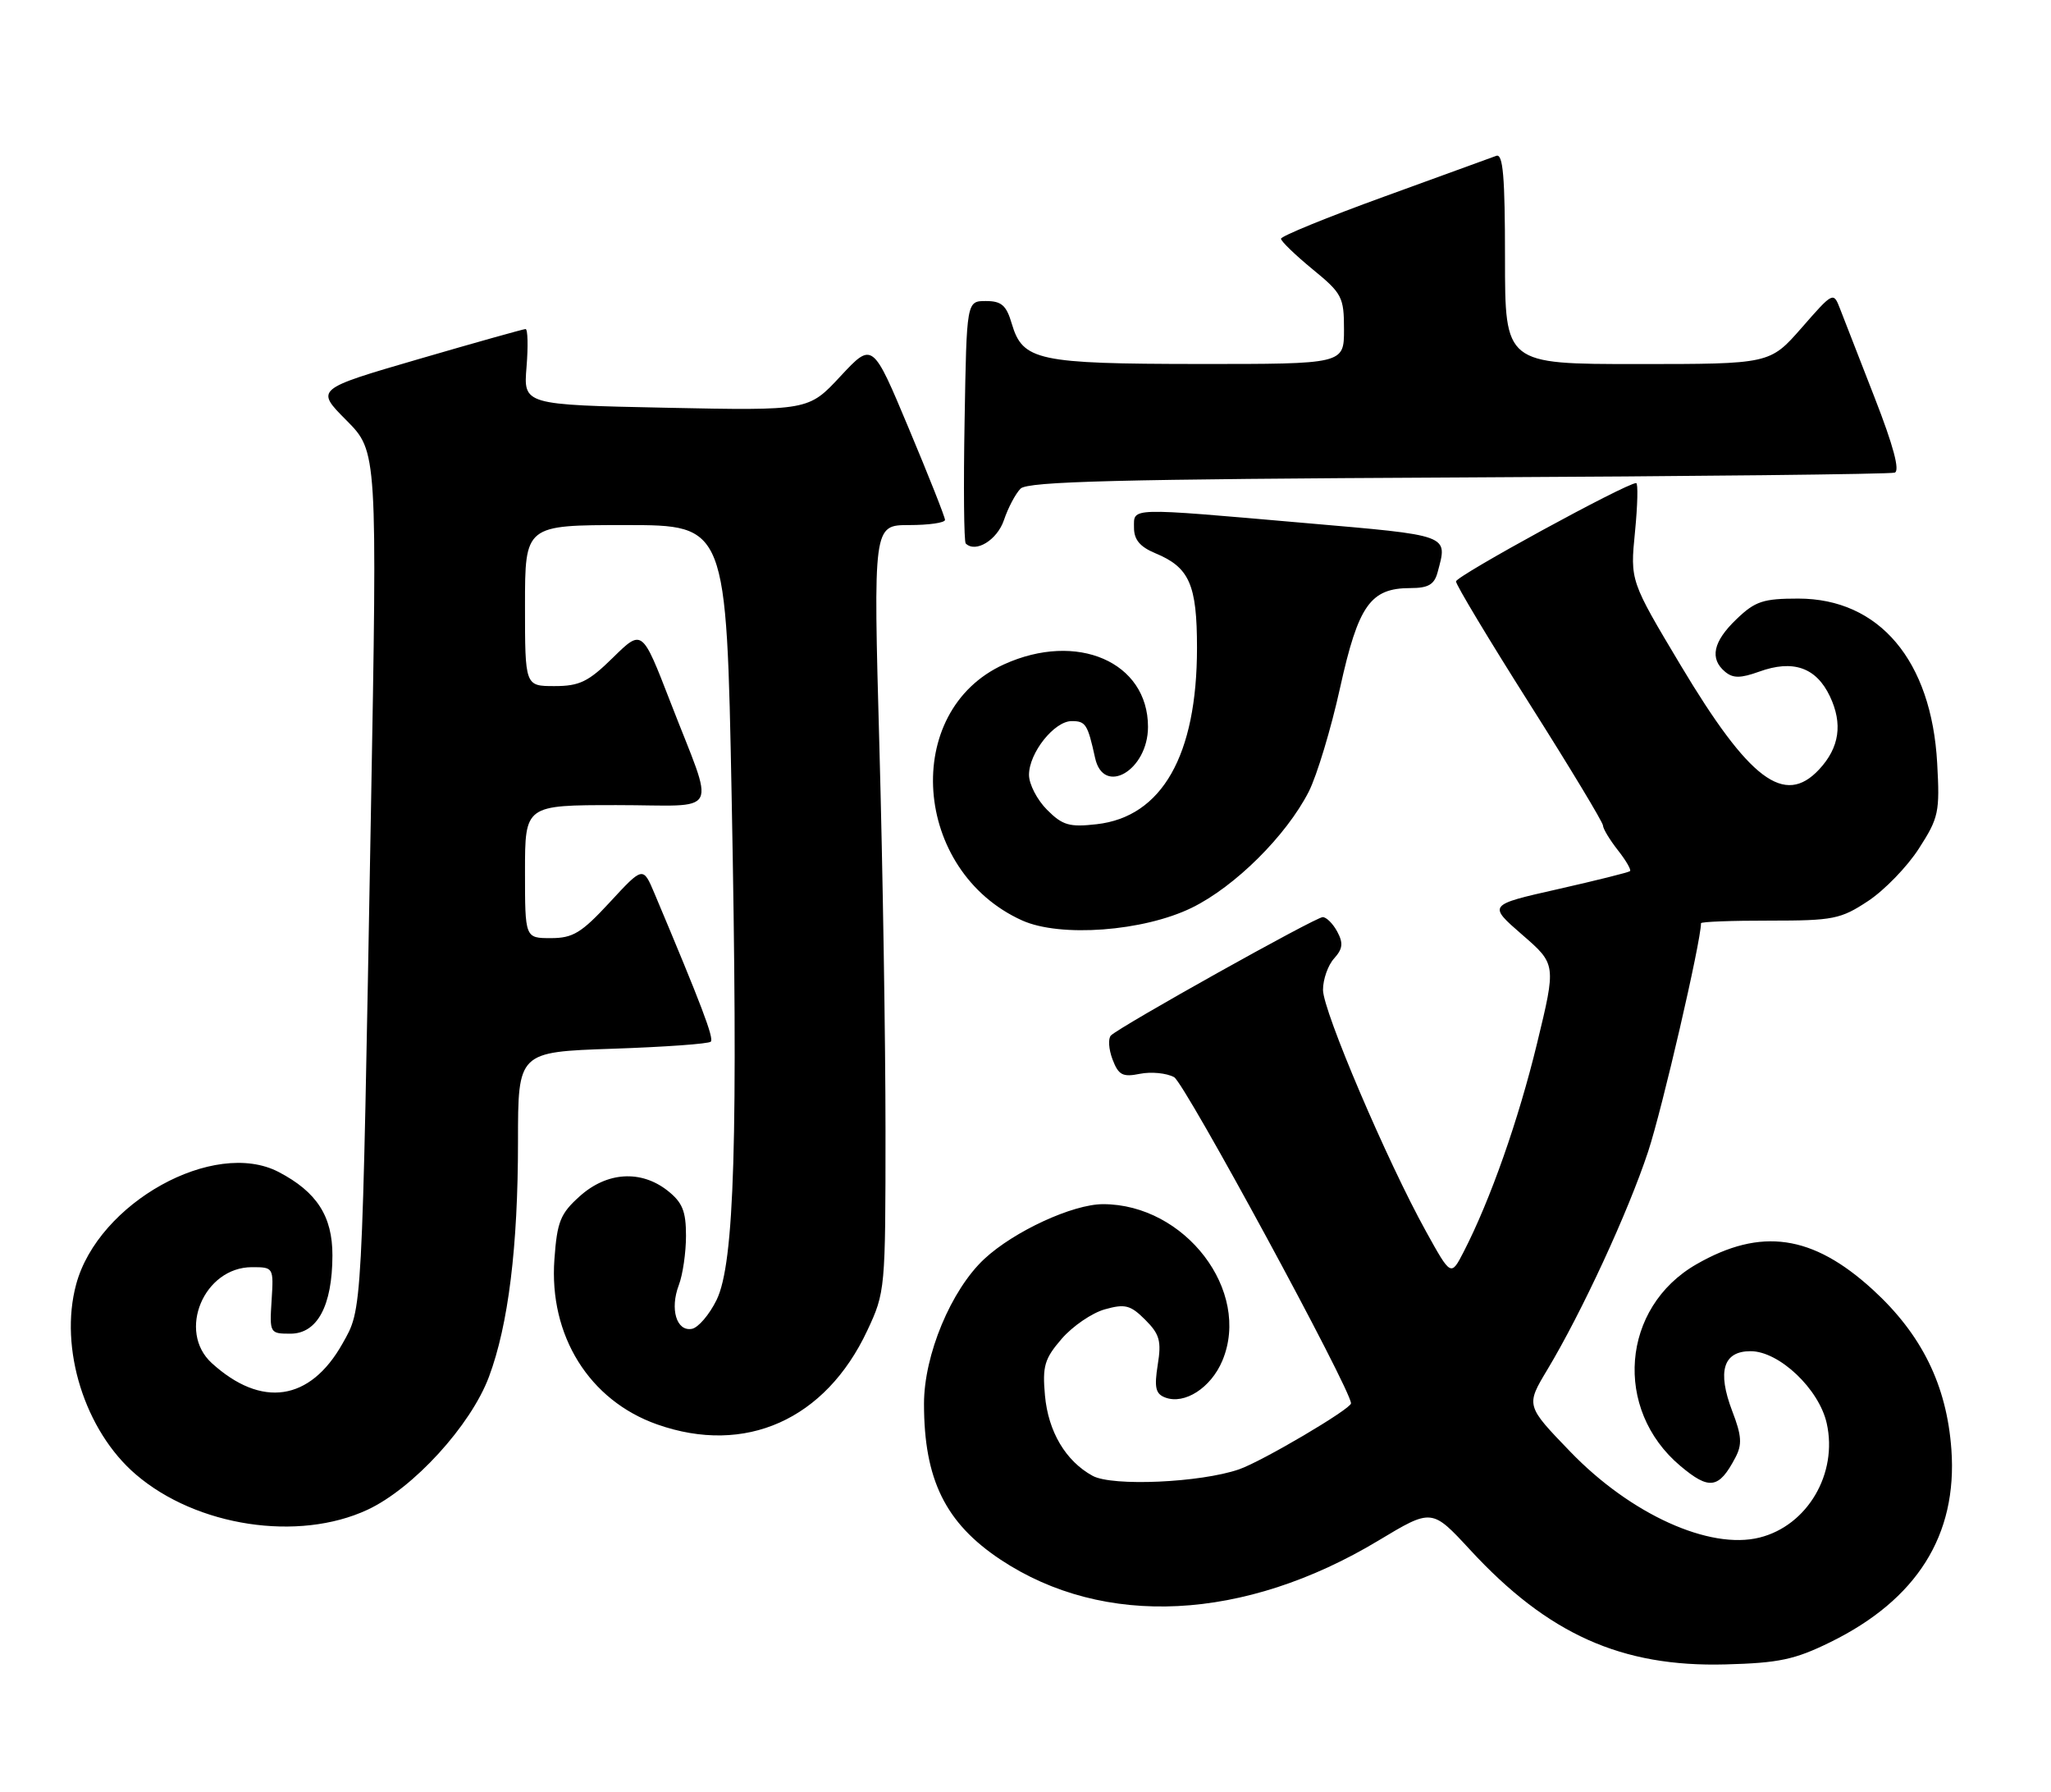 <?xml version="1.0" encoding="UTF-8" standalone="no"?>
<!DOCTYPE svg PUBLIC "-//W3C//DTD SVG 1.1//EN" "http://www.w3.org/Graphics/SVG/1.1/DTD/svg11.dtd" >
<svg xmlns="http://www.w3.org/2000/svg" xmlns:xlink="http://www.w3.org/1999/xlink" version="1.1" viewBox="0 0 293 256">
 <g >
 <path fill="currentColor"
d=" M 261.46 234.57 C 273.85 228.49 279.65 219.27 278.77 207.04 C 278.11 197.87 274.54 190.61 267.54 184.21 C 258.94 176.35 251.56 175.29 242.34 180.59 C 231.61 186.75 230.45 201.31 240.04 209.38 C 244.19 212.88 245.56 212.67 247.91 208.20 C 248.90 206.33 248.82 205.08 247.46 201.55 C 245.30 195.87 246.17 193.00 250.08 193.00 C 254.16 193.00 259.86 198.39 260.96 203.30 C 262.57 210.48 258.21 217.91 251.37 219.62 C 244.24 221.41 232.97 216.31 224.35 207.38 C 217.97 200.77 217.97 200.77 221.05 195.64 C 225.98 187.43 232.58 173.16 235.44 164.51 C 237.45 158.45 243.00 134.47 243.00 131.87 C 243.00 131.66 247.42 131.49 252.82 131.50 C 261.89 131.50 262.95 131.29 266.87 128.70 C 269.20 127.16 272.47 123.79 274.13 121.20 C 276.96 116.81 277.13 116.00 276.74 109.00 C 275.93 94.34 268.46 85.50 256.89 85.50 C 251.88 85.50 250.73 85.88 248.07 88.44 C 244.72 91.64 244.20 94.09 246.45 95.96 C 247.58 96.90 248.65 96.89 251.30 95.94 C 256.15 94.18 259.45 95.33 261.41 99.45 C 263.28 103.39 262.78 106.78 259.88 109.90 C 254.93 115.21 249.91 111.43 240.09 95.02 C 232.88 82.96 232.88 82.96 233.57 75.98 C 233.95 72.14 234.02 69.00 233.74 69.00 C 232.32 69.00 208.00 82.28 208.00 83.05 C 208.00 83.54 212.72 91.40 218.50 100.52 C 224.28 109.64 229.00 117.47 229.00 117.92 C 229.00 118.36 229.95 119.94 231.11 121.42 C 232.28 122.90 233.06 124.25 232.86 124.43 C 232.66 124.61 228.01 125.77 222.53 127.01 C 212.56 129.26 212.56 129.26 217.44 133.50 C 222.32 137.73 222.32 137.73 219.57 149.07 C 216.92 159.99 212.92 171.36 209.11 178.78 C 207.28 182.33 207.28 182.33 203.73 175.92 C 198.15 165.85 189.00 144.40 189.00 141.39 C 189.00 139.89 189.71 137.87 190.58 136.91 C 191.82 135.54 191.92 134.72 191.04 133.08 C 190.43 131.94 189.49 131.00 188.96 131.00 C 187.94 131.00 160.06 146.58 158.71 147.90 C 158.28 148.33 158.38 149.86 158.93 151.32 C 159.79 153.57 160.37 153.88 162.85 153.38 C 164.45 153.06 166.65 153.27 167.73 153.86 C 169.23 154.66 193.00 198.48 193.00 200.45 C 193.00 201.25 180.30 208.74 177.00 209.88 C 171.49 211.78 158.92 212.34 156.10 210.81 C 152.25 208.71 149.75 204.51 149.28 199.32 C 148.90 195.13 149.22 194.07 151.67 191.23 C 153.23 189.43 156.00 187.53 157.84 187.02 C 160.73 186.21 161.50 186.41 163.61 188.52 C 165.66 190.57 165.94 191.55 165.39 194.95 C 164.88 198.18 165.08 199.09 166.44 199.61 C 169.21 200.68 173.00 198.24 174.63 194.34 C 178.78 184.41 169.31 172.00 157.58 172.00 C 153.26 172.00 144.87 175.87 140.62 179.82 C 135.87 184.25 132.00 193.53 132.00 200.51 C 132.00 211.33 135.05 217.53 142.93 222.77 C 157.70 232.57 177.76 231.57 196.92 220.05 C 204.55 215.46 204.55 215.46 210.02 221.38 C 221.14 233.43 231.65 238.14 246.50 237.74 C 254.13 237.54 256.41 237.05 261.46 234.57 Z  M 52.50 215.65 C 59.03 212.61 67.25 203.62 69.85 196.66 C 72.62 189.26 74.00 178.10 74.00 163.06 C 74.00 150.26 74.00 150.26 87.49 149.80 C 94.92 149.55 101.24 149.10 101.54 148.79 C 102.02 148.31 100.23 143.60 93.50 127.62 C 91.86 123.74 91.86 123.74 87.12 128.87 C 83.06 133.26 81.85 134.00 78.69 134.00 C 75.00 134.00 75.00 134.00 75.00 124.50 C 75.00 115.00 75.00 115.00 88.07 115.00 C 103.23 115.00 102.22 116.96 95.73 100.17 C 91.73 89.85 91.73 89.85 87.58 93.92 C 84.05 97.39 82.79 98.00 79.21 98.00 C 75.00 98.00 75.00 98.00 75.00 86.50 C 75.00 75.00 75.00 75.00 89.38 75.00 C 103.77 75.00 103.77 75.00 104.52 113.75 C 105.46 162.60 104.93 180.44 102.37 185.68 C 101.34 187.78 99.75 189.64 98.84 189.81 C 96.64 190.21 95.68 186.98 96.97 183.57 C 97.54 182.08 98.00 178.91 98.00 176.51 C 98.00 172.99 97.49 171.75 95.37 170.07 C 91.56 167.08 86.72 167.38 82.84 170.85 C 80.05 173.35 79.59 174.47 79.20 179.89 C 78.41 190.78 84.18 200.04 93.88 203.46 C 106.47 207.90 117.92 202.79 123.89 190.07 C 126.47 184.57 126.50 184.21 126.50 161.50 C 126.50 148.85 126.11 124.21 125.63 106.75 C 124.75 75.00 124.75 75.00 129.88 75.00 C 132.69 75.00 135.00 74.67 135.00 74.26 C 135.00 73.85 132.67 67.97 129.82 61.18 C 124.65 48.83 124.65 48.83 120.07 53.74 C 115.50 58.66 115.50 58.66 95.13 58.24 C 74.77 57.82 74.77 57.82 75.22 52.41 C 75.46 49.43 75.40 47.00 75.08 47.00 C 74.76 47.01 67.88 48.94 59.78 51.30 C 45.06 55.59 45.06 55.59 49.49 60.04 C 53.91 64.50 53.91 64.50 52.98 116.50 C 51.69 188.67 51.79 186.81 48.92 191.93 C 44.30 200.14 37.36 201.17 30.25 194.70 C 25.28 190.17 29.13 181.00 36.00 181.00 C 39.07 181.00 39.10 181.04 38.80 185.75 C 38.50 190.42 38.55 190.50 41.49 190.50 C 45.33 190.50 47.47 186.52 47.49 179.33 C 47.50 173.72 45.26 170.25 39.80 167.40 C 30.58 162.61 14.03 171.79 10.88 183.45 C 8.41 192.58 12.12 204.38 19.42 210.62 C 28.09 218.05 42.62 220.25 52.50 215.65 Z  M 170.26 129.66 C 176.43 126.64 183.74 119.38 186.96 113.09 C 188.13 110.78 190.15 104.10 191.44 98.24 C 194.05 86.44 195.77 84.00 201.49 84.00 C 204.04 84.00 204.90 83.50 205.37 81.75 C 206.82 76.32 207.37 76.52 186.25 74.69 C 160.98 72.49 162.00 72.46 162.00 75.38 C 162.00 77.09 162.86 78.11 165.04 79.02 C 169.92 81.04 171.00 83.49 171.00 92.54 C 171.00 107.89 166.00 116.68 156.66 117.73 C 152.78 118.17 151.79 117.89 149.58 115.67 C 148.16 114.25 147.00 112.01 147.00 110.68 C 147.00 107.54 150.61 103.00 153.10 103.00 C 155.10 103.00 155.38 103.44 156.44 108.25 C 157.64 113.76 164.00 110.04 164.00 103.82 C 164.00 94.55 153.86 90.15 143.42 94.90 C 128.74 101.56 130.35 124.40 146.01 131.47 C 151.46 133.93 163.35 133.04 170.26 129.66 Z  M 143.42 74.29 C 144.01 72.53 145.08 70.51 145.80 69.79 C 146.83 68.77 159.88 68.44 208.30 68.20 C 241.96 68.04 270.02 67.73 270.67 67.51 C 271.44 67.26 270.50 63.70 267.81 56.81 C 265.60 51.14 263.37 45.41 262.85 44.07 C 261.92 41.66 261.86 41.69 257.38 46.82 C 252.84 52.00 252.84 52.00 233.92 52.00 C 215.00 52.00 215.00 52.00 215.00 36.89 C 215.00 25.22 214.72 21.89 213.75 22.26 C 213.06 22.52 205.86 25.14 197.75 28.08 C 189.64 31.02 183.00 33.73 183.00 34.10 C 183.00 34.46 185.03 36.42 187.50 38.45 C 191.73 41.91 192.00 42.43 192.00 47.07 C 192.00 52.00 192.00 52.00 171.25 51.99 C 148.22 51.97 146.10 51.51 144.54 46.24 C 143.77 43.61 143.07 43.00 140.84 43.00 C 138.09 43.00 138.09 43.00 137.80 60.09 C 137.63 69.48 137.71 77.38 137.96 77.63 C 139.37 79.03 142.45 77.14 143.42 74.29 Z "/>
</g>
</svg>
